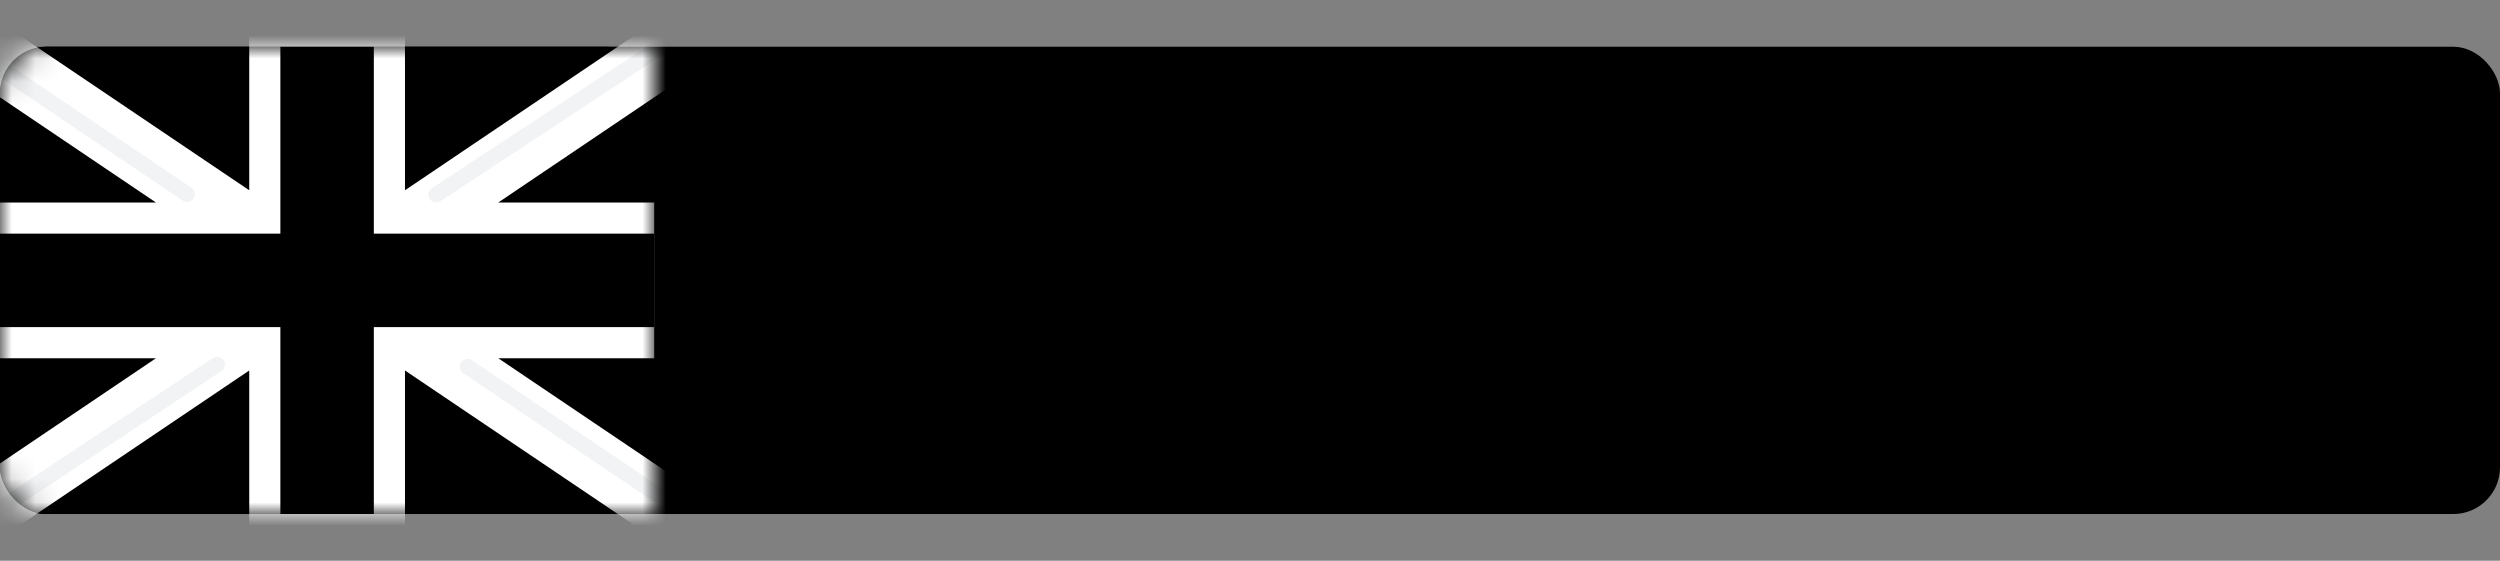 <svg width="107" height="24" viewBox="0 0 107 24" fill="none" xmlns="http://www.w3.org/2000/svg">
<rect x="0" y="0" width="107" height="24" fill="#808080" stroke="none"/>
<rect y="2" width="107" height="20" rx="2" fill="#white"/>
<rect y="2" width="28" height="20" rx="2" fill="#white"/>
<mask id="mask0" mask-type="alpha" maskUnits="userSpaceOnUse" x="0" y="2" width="28" height="20">
<path d="M0 4C0 2.895 0.895 2 2 2H28V22H2C0.895 22 0 21.105 0 20V4Z" fill="white"/>
</mask>
<g mask="url(#mask0)">
<rect y="2" width="28" height="20" fill="#000000"/>
<path fill-rule="evenodd" clip-rule="evenodd" d="M-1.282 0.083L10.667 8.143V0.667H17.333V8.143L29.282 0.083L30.774 2.294L21.326 8.667H28V15.333H21.326L30.774 21.706L29.282 23.916L17.333 15.857V23.333H10.667V15.857L-1.282 23.916L-2.774 21.706L6.674 15.333H2.95639e-05V8.667H6.674L-2.774 2.294L-1.282 0.083Z" fill="white"/>
<path d="M18.668 8.332L31.333 0" stroke="#f1f3f4" stroke-width="0.667" stroke-linecap="round"/>
<path d="M20.013 15.697L31.367 23.35" stroke="#f1f3f4" stroke-width="0.667" stroke-linecap="round"/>
<path d="M8.006 8.311L-3.837 0.329" stroke="#f1f3f4" stroke-width="0.667" stroke-linecap="round"/>
<path d="M9.29 15.605L-3.837 24.311" stroke="#f1f3f4" stroke-width="0.667" stroke-linecap="round"/>
<path fill-rule="evenodd" clip-rule="evenodd" d="M0 14H12V22H16V14H28V10H16V2H12V10H0V14Z" fill="#000000"/>
</g>
<path d="M40.877 12.687H36.94V15.352H41.56V17H34.889V7.047H41.547V8.708H36.94V11.08H40.877V12.687ZM51.057 17H49.007L45.014 10.451V17H42.964V7.047H45.014L49.014 13.609V7.047H51.057V17ZM60.923 15.742C60.554 16.184 60.032 16.528 59.358 16.774C58.684 17.016 57.936 17.137 57.116 17.137C56.255 17.137 55.498 16.95 54.846 16.576C54.199 16.198 53.698 15.651 53.342 14.935C52.992 14.22 52.812 13.379 52.802 12.413V11.736C52.802 10.743 52.969 9.884 53.301 9.159C53.639 8.43 54.122 7.874 54.751 7.491C55.384 7.104 56.125 6.91 56.972 6.91C58.153 6.91 59.075 7.193 59.741 7.758C60.406 8.318 60.8 9.136 60.923 10.212H58.927C58.836 9.642 58.633 9.225 58.319 8.961C58.009 8.697 57.581 8.564 57.034 8.564C56.337 8.564 55.806 8.826 55.441 9.351C55.076 9.875 54.892 10.654 54.887 11.688V12.324C54.887 13.368 55.086 14.156 55.482 14.69C55.879 15.223 56.46 15.489 57.225 15.489C57.995 15.489 58.544 15.325 58.873 14.997V13.281H57.006V11.771H60.923V15.742ZM64.842 15.352H69.197V17H62.791V7.047H64.842V15.352ZM72.76 17H70.709V7.047H72.76V17ZM80.028 14.389C80.028 14.001 79.892 13.705 79.618 13.5C79.345 13.29 78.853 13.072 78.142 12.844C77.431 12.611 76.868 12.383 76.453 12.16C75.323 11.55 74.758 10.727 74.758 9.692C74.758 9.155 74.908 8.676 75.209 8.257C75.514 7.833 75.95 7.503 76.515 7.266C77.084 7.029 77.722 6.91 78.429 6.91C79.14 6.91 79.773 7.04 80.329 7.3C80.885 7.555 81.316 7.917 81.621 8.387C81.931 8.856 82.086 9.389 82.086 9.986H80.035C80.035 9.531 79.892 9.177 79.605 8.927C79.317 8.672 78.914 8.544 78.394 8.544C77.893 8.544 77.504 8.651 77.226 8.865C76.948 9.075 76.809 9.353 76.809 9.699C76.809 10.023 76.97 10.294 77.294 10.513C77.622 10.731 78.103 10.937 78.736 11.128C79.903 11.479 80.753 11.914 81.286 12.434C81.819 12.953 82.086 13.6 82.086 14.375C82.086 15.236 81.76 15.913 81.108 16.405C80.457 16.893 79.579 17.137 78.477 17.137C77.711 17.137 77.014 16.998 76.385 16.72C75.756 16.437 75.275 16.052 74.942 15.565C74.614 15.077 74.45 14.512 74.45 13.869H76.508C76.508 14.967 77.164 15.517 78.477 15.517C78.964 15.517 79.345 15.419 79.618 15.223C79.892 15.022 80.028 14.744 80.028 14.389ZM91.781 17H89.73V12.734H85.731V17H83.68V7.047H85.731V11.08H89.73V7.047H91.781V17Z" fill="black"/>
</svg>
